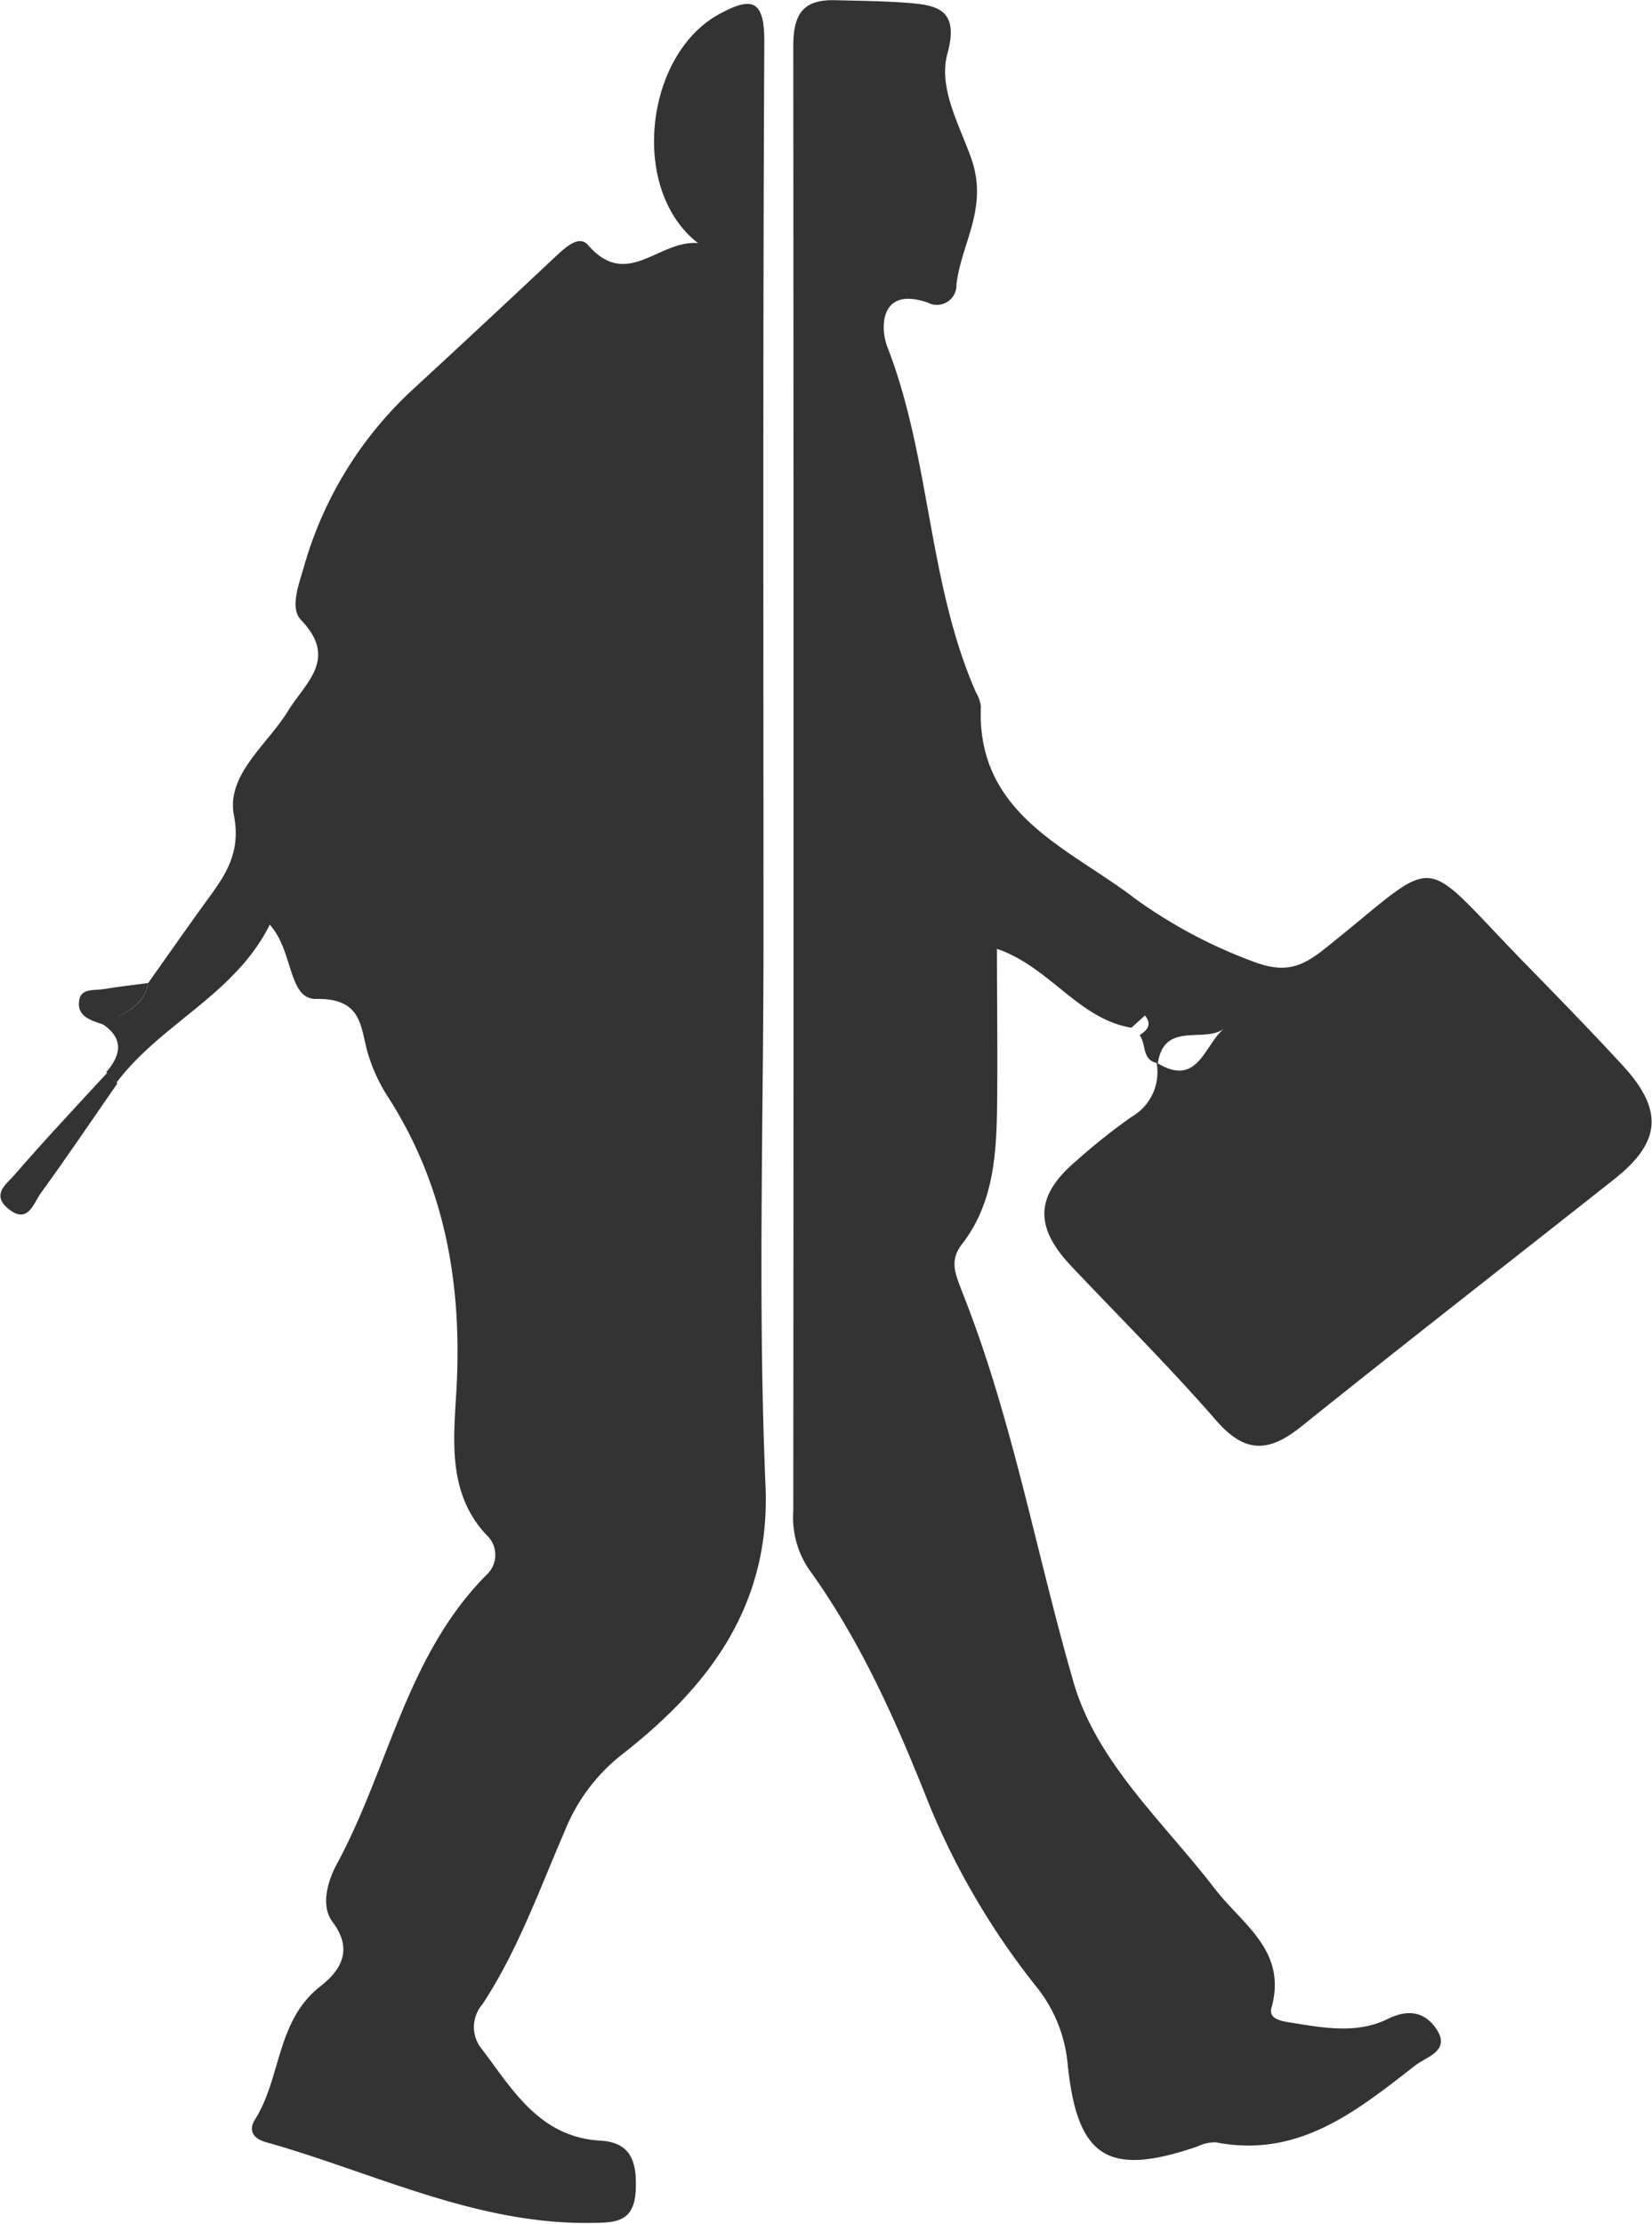 <svg id="Layer_1" data-name="Layer 1" xmlns="http://www.w3.org/2000/svg" viewBox="0 0 163.62 220.14"><defs><style>.cls-1{fill:#333;}</style></defs><title>vet-civie-logo</title><g id="oSr8Et.tif"><path class="cls-1" d="M470,315c1.83-2.58,3.64-5.17,5.49-7.73s3.78-4.85,3-8.87,3.32-7,5.36-10.33c1.69-2.78,5-5.13,1.29-9-1.14-1.17-.22-3.52.29-5.3a37.93,37.93,0,0,1,10.87-17.61q7-6.45,13.89-12.93c1-.92,2.43-2.37,3.37-1.28,3.89,4.48,7-.54,10.9-.19-6.84-5.28-5.25-18.68,2.09-22.67,3.21-1.75,4.49-1.47,4.47,2.74-.15,29.65-.08,59.3-.08,88.95,0,18-.57,36,.2,54,.52,12.06-5.84,20-14,26.43a18.22,18.22,0,0,0-5.92,7.83c-2.51,5.79-4.63,11.77-8.12,17.07a3.43,3.43,0,0,0,0,4.5c3.08,4.09,5.73,8.67,11.74,9,3.05.19,3.58,2.22,3.44,4.95-.16,3.13-2,3.16-4.37,3.19-11.48.17-21.59-5-32.27-8-1.16-.32-1.77-1.11-1.08-2.21,2.64-4.16,2.1-9.79,6.5-13.22,1.82-1.42,3.38-3.48,1.2-6.36-1.15-1.52-.58-3.89.42-5.74,5.12-9.43,6.87-20.6,14.8-28.6a2.68,2.68,0,0,0,0-4c-3.65-3.91-3.29-8.85-3-13.56.71-10.76-.92-20.88-6.92-30.07a16.62,16.62,0,0,1-1.67-3.6c-.93-2.66-.38-5.9-5.26-5.81-2.79.05-2.22-4.73-4.59-7.35-3.46,6.94-10.79,9.78-15.19,15.65l-1-1.06c1.46-1.69,1.75-3.3-.34-4.73C467.34,318.07,469.57,317.5,470,315Z" transform="translate(-455.32 -217.69)"/><path class="cls-1" d="M570,322.94c-1.62-.26-1.13-1.9-1.81-2.77.76-.49,1.26-1.05.53-1.95l-1.34,1.21c-5.27-.87-8.05-6-13.32-7.81,0,5.63.09,11.06,0,16.48-.1,4.52-.54,9-3.47,12.77-1.32,1.67-.56,3.11,0,4.64,5,12.54,7.32,25.82,11.05,38.69,2.31,8,8.95,13.89,14,20.47,2.72,3.53,7.2,6.13,5.61,11.79-.33,1.19,1.18,1.34,2.11,1.49,3.14.51,6.38,1.08,9.34-.36,2-1,3.64-.8,4.82.87,1.58,2.23-.88,2.82-2,3.68-5.81,4.51-11.57,9.24-19.78,7.63a4.12,4.12,0,0,0-1.87.43c-8.8,3-11.85,1.14-12.81-8.19a14.22,14.22,0,0,0-3.1-7.65,74.28,74.28,0,0,1-10.6-18c-3.25-8.22-6.79-16.23-12-23.43a9.19,9.19,0,0,1-1.47-5.66q.05-72.5,0-145c0-3.25,1-4.64,4.16-4.56,2.32.06,4.65.08,7,.25,3.08.23,5.32.62,4.1,5.07-.93,3.41,1.28,7.21,2.38,10.38,1.7,4.89-1,8.35-1.48,12.44a1.94,1.94,0,0,1-2.86,1.79c-4.68-1.61-4.72,2.42-4,4.35,4.32,11.08,4,23.32,8.79,34.24a3.55,3.55,0,0,1,.49,1.41c-.45,10.68,8.72,14,15.18,18.94a48.5,48.5,0,0,0,11.55,6.21c3.35,1.33,5,.67,7.36-1.2,11.81-9.42,8.93-9.65,19.79,1.46,3.26,3.34,6.52,6.68,9.68,10.11,4.07,4.42,3.82,7.58-.8,11.24-10.32,8.16-20.72,16.24-31,24.49-3.18,2.56-5.55,2.75-8.43-.55-4.59-5.28-9.57-10.22-14.37-15.3-3.71-3.92-3.57-7,.5-10.44a60.74,60.74,0,0,1,5.47-4.35,5.1,5.1,0,0,0,2.47-5.37c4.08,2.56,4.71-1.73,6.68-3.36C574.62,321,570.62,318.74,570,322.94Z" transform="translate(-455.32 -217.69)"/><path class="cls-1" d="M465.94,323.89l1,1.06c-2.52,3.63-5,7.31-7.59,10.87-.72,1-1.28,3.18-3.28,1.47-1.61-1.37-.08-2.41.66-3.26C459.7,330.59,462.84,327.26,465.94,323.89Z" transform="translate(-455.32 -217.69)"/><path class="cls-1" d="M470,315c-.44,2.48-2.66,3.05-4.41,4.13-1.23-.42-2.72-.79-2.42-2.46.21-1.19,1.57-.9,2.47-1.07C467.08,315.35,468.55,315.21,470,315Z" transform="translate(-455.32 -217.69)"/></g></svg>